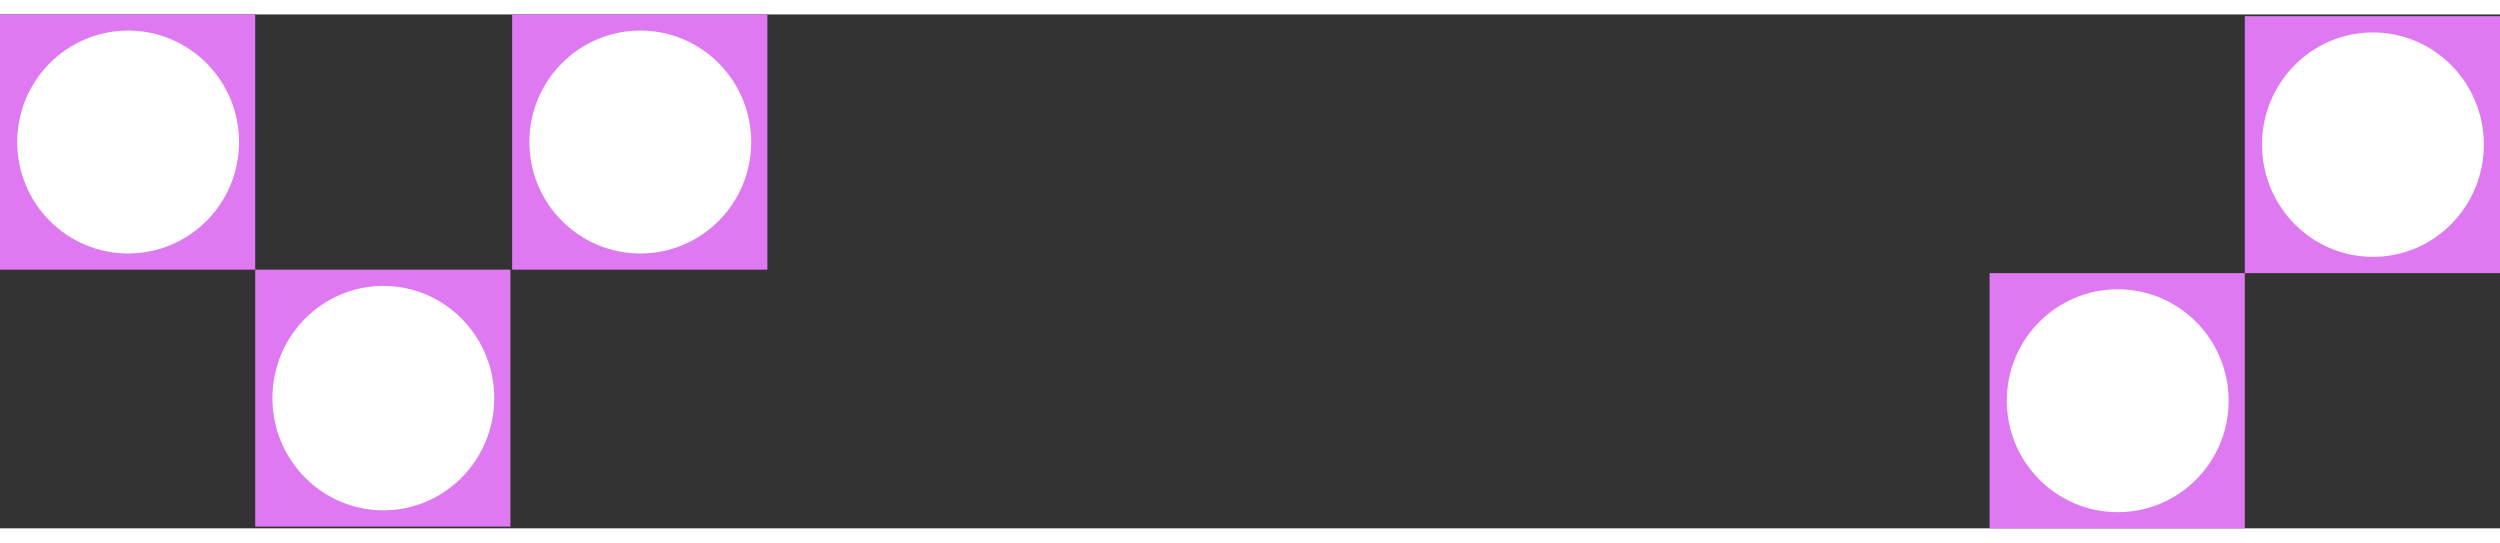 <svg width="1520" height="330" viewBox="0 0 1440 296" fill="none" xmlns="http://www.w3.org/2000/svg">
<rect x="0" y="0" width="1440" height="296" fill="#333333" stroke="none"/>
<rect x="295" width="147" height="147" fill="#DE79F1"/>
<ellipse cx="368.81" cy="73.5" rx="63.886" ry="64.196" fill="white"/>
<rect width="147" height="147" fill="#DE79F1"/>
<ellipse cx="73.81" cy="73.5" rx="63.886" ry="64.196" fill="white"/>
<rect x="147" y="147" width="147" height="148" fill="#DE79F1"/>
<ellipse cx="220.81" cy="221" rx="63.886" ry="64.633" fill="white"/>
<rect x="1146" y="149" width="147" height="147" fill="#DE79F1"/>
<ellipse cx="1219.81" cy="222.5" rx="63.886" ry="64.196" fill="white"/>
<rect x="1293" y="1" width="147" height="148" fill="#DE79F1"/>
<ellipse cx="1366.81" cy="75" rx="63.886" ry="64.633" fill="white"/>
</svg>
